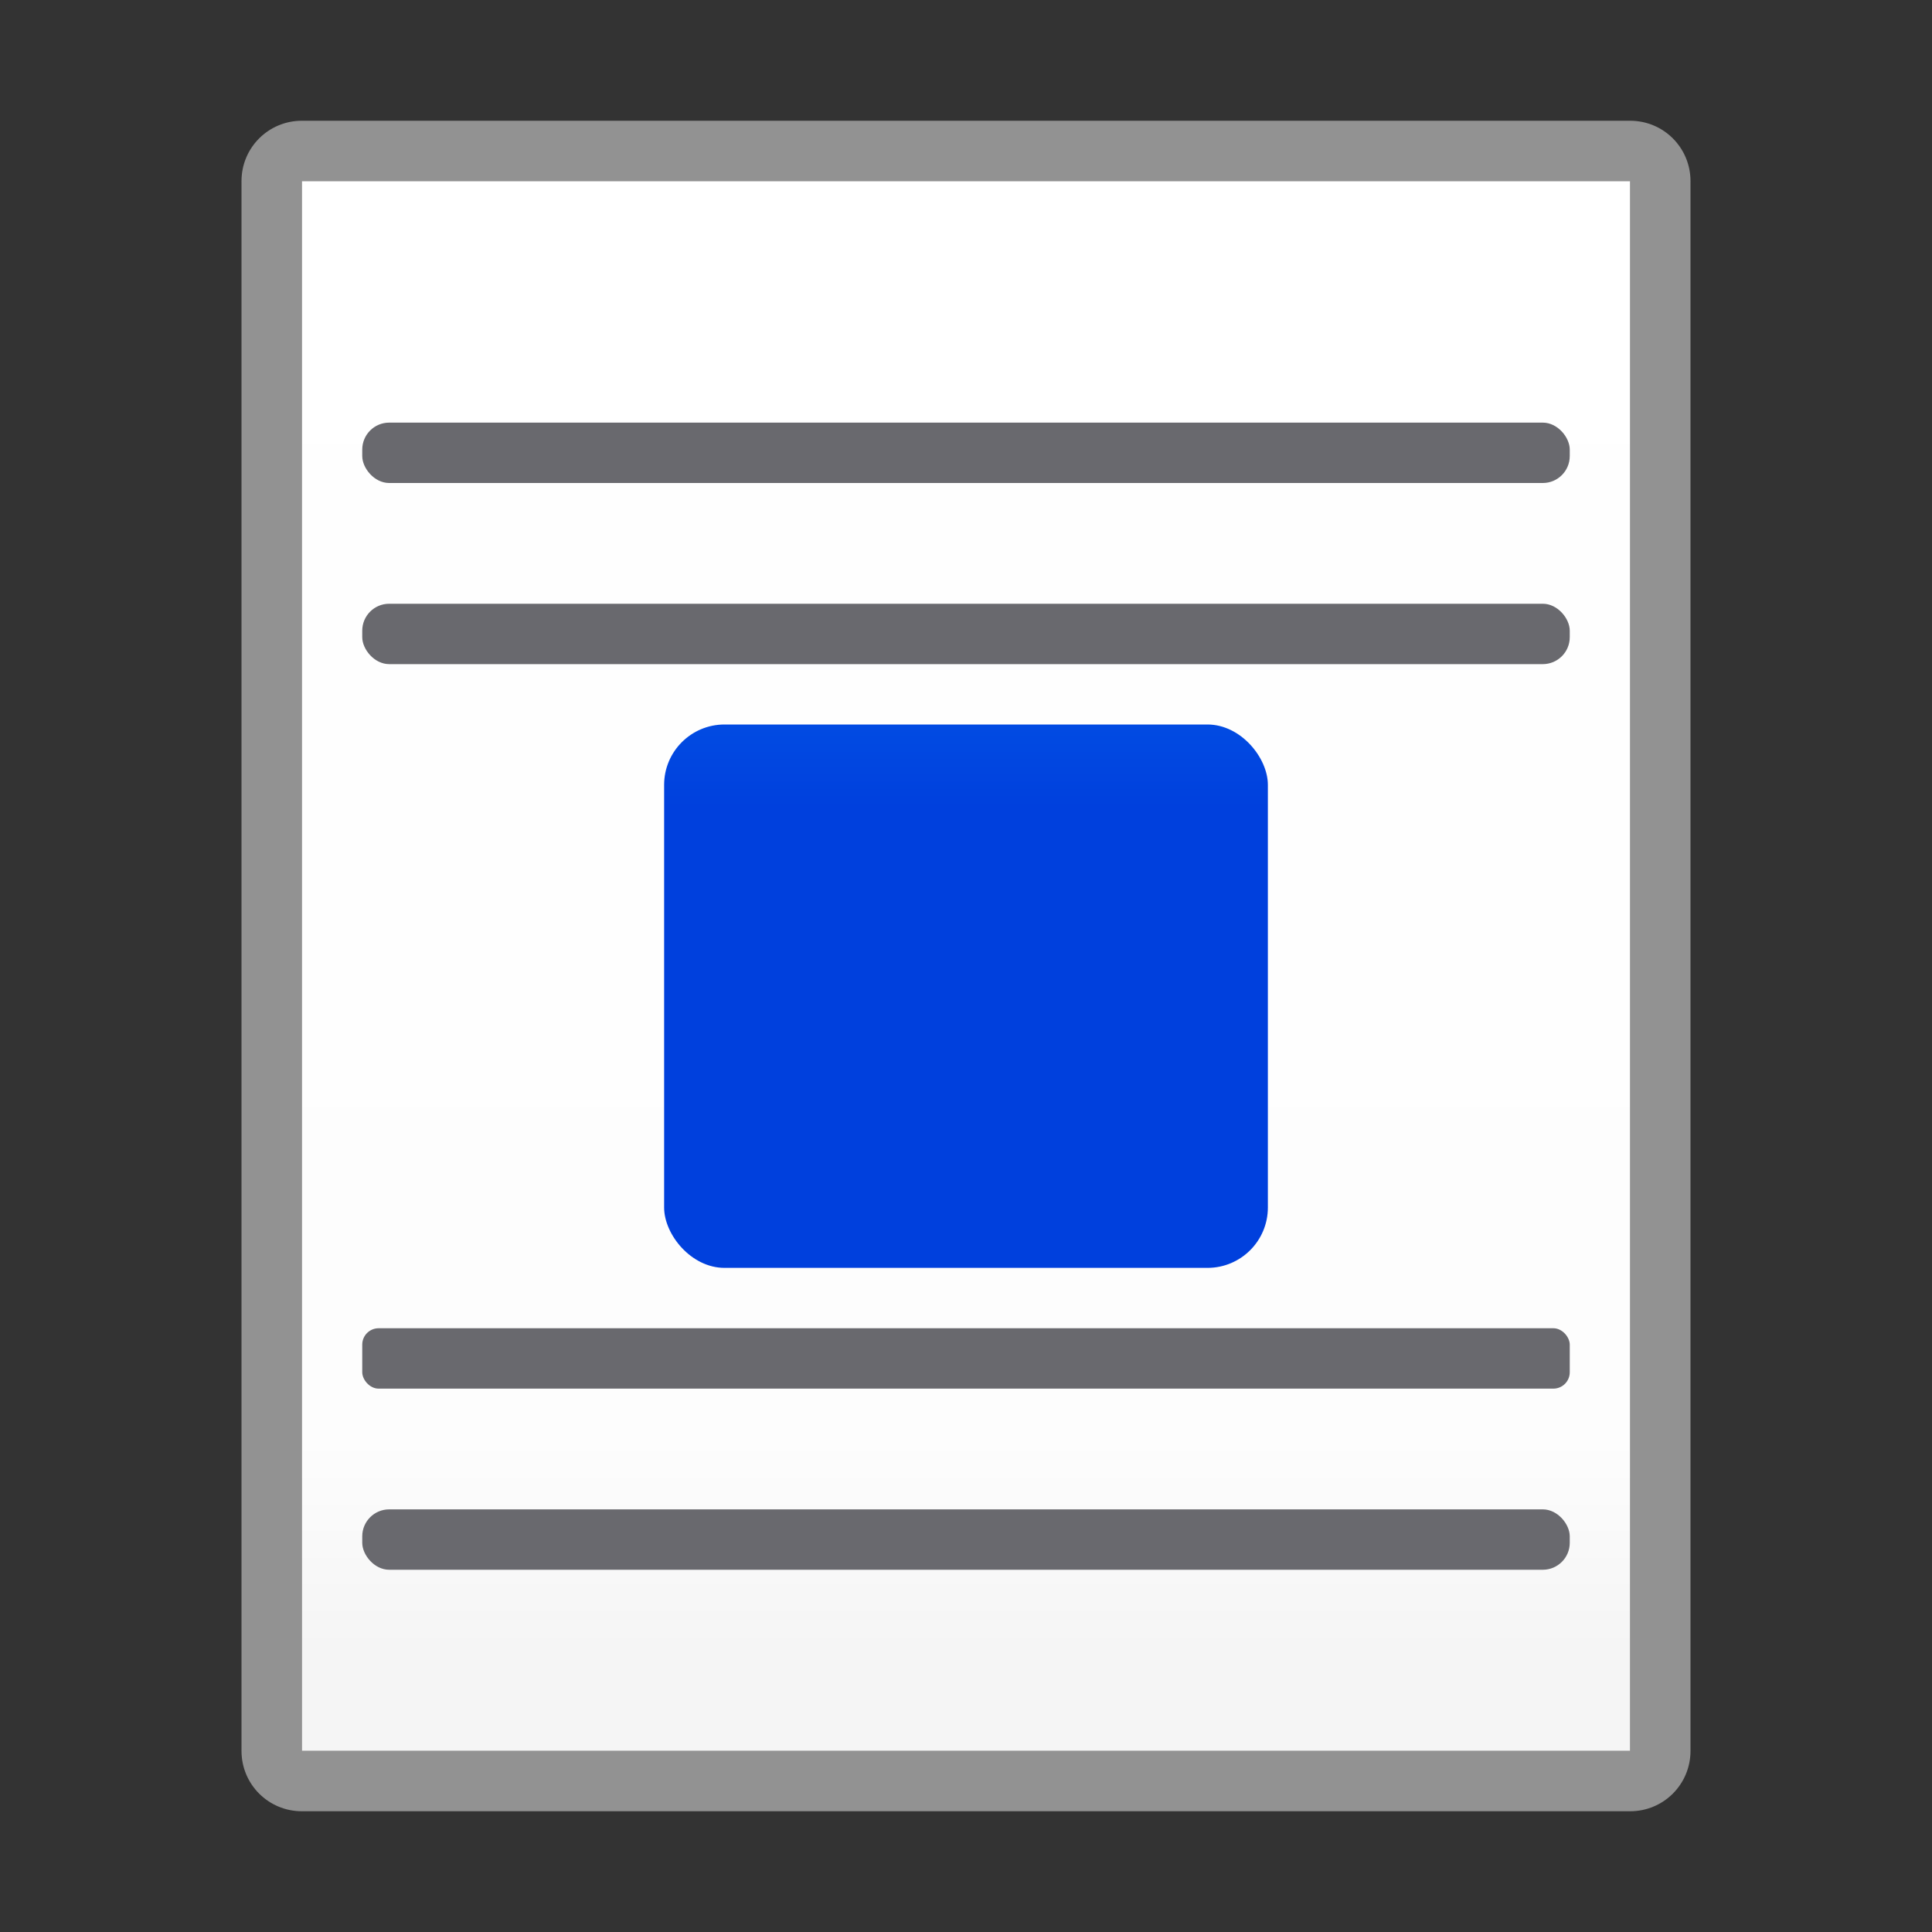 <svg viewBox="0 0 32 32" xmlns="http://www.w3.org/2000/svg" xmlns:xlink="http://www.w3.org/1999/xlink"><rect x="0" y="0" width="32" height="32" fill="#333333" stroke="none"/><linearGradient id="a" gradientUnits="userSpaceOnUse" x1="4.966" x2="4.966" y1="27.354" y2="1.863"><stop offset="0" stop-color="#f5f5f5"/><stop offset=".139" stop-color="#fdfdfd"/><stop offset="1" stop-color="#fff"/></linearGradient><linearGradient id="b" gradientUnits="userSpaceOnUse" x1="90" x2="90" y1="13.373" y2="5"><stop offset="0" stop-color="#0040dd"/><stop offset="1" stop-color="#0a84ff"/></linearGradient><path d="m5 2c-.554 0-1 .446-1 1v26c0 .554.446 1 1 1h22c.554 0 1-.446 1-1v-26c0-.554-.446-1-1-1zm0 1h22v26h-22z" fill="#929292"/><path d="m5 3v26h22v-26z" fill="url(#a)"/><rect fill="url(#b)" height="9" ry="1" width="10" x="11" y="12"/><g fill="#69696e"><rect height="1" ry=".446" width="20" x="6" y="7"/><rect height="1" ry=".446" width="20" x="6" y="10"/><rect height="1" ry=".446" width="20" x="6" y="25"/><rect height="1" ry=".271" width="20" x="6" y="22"/></g></svg>